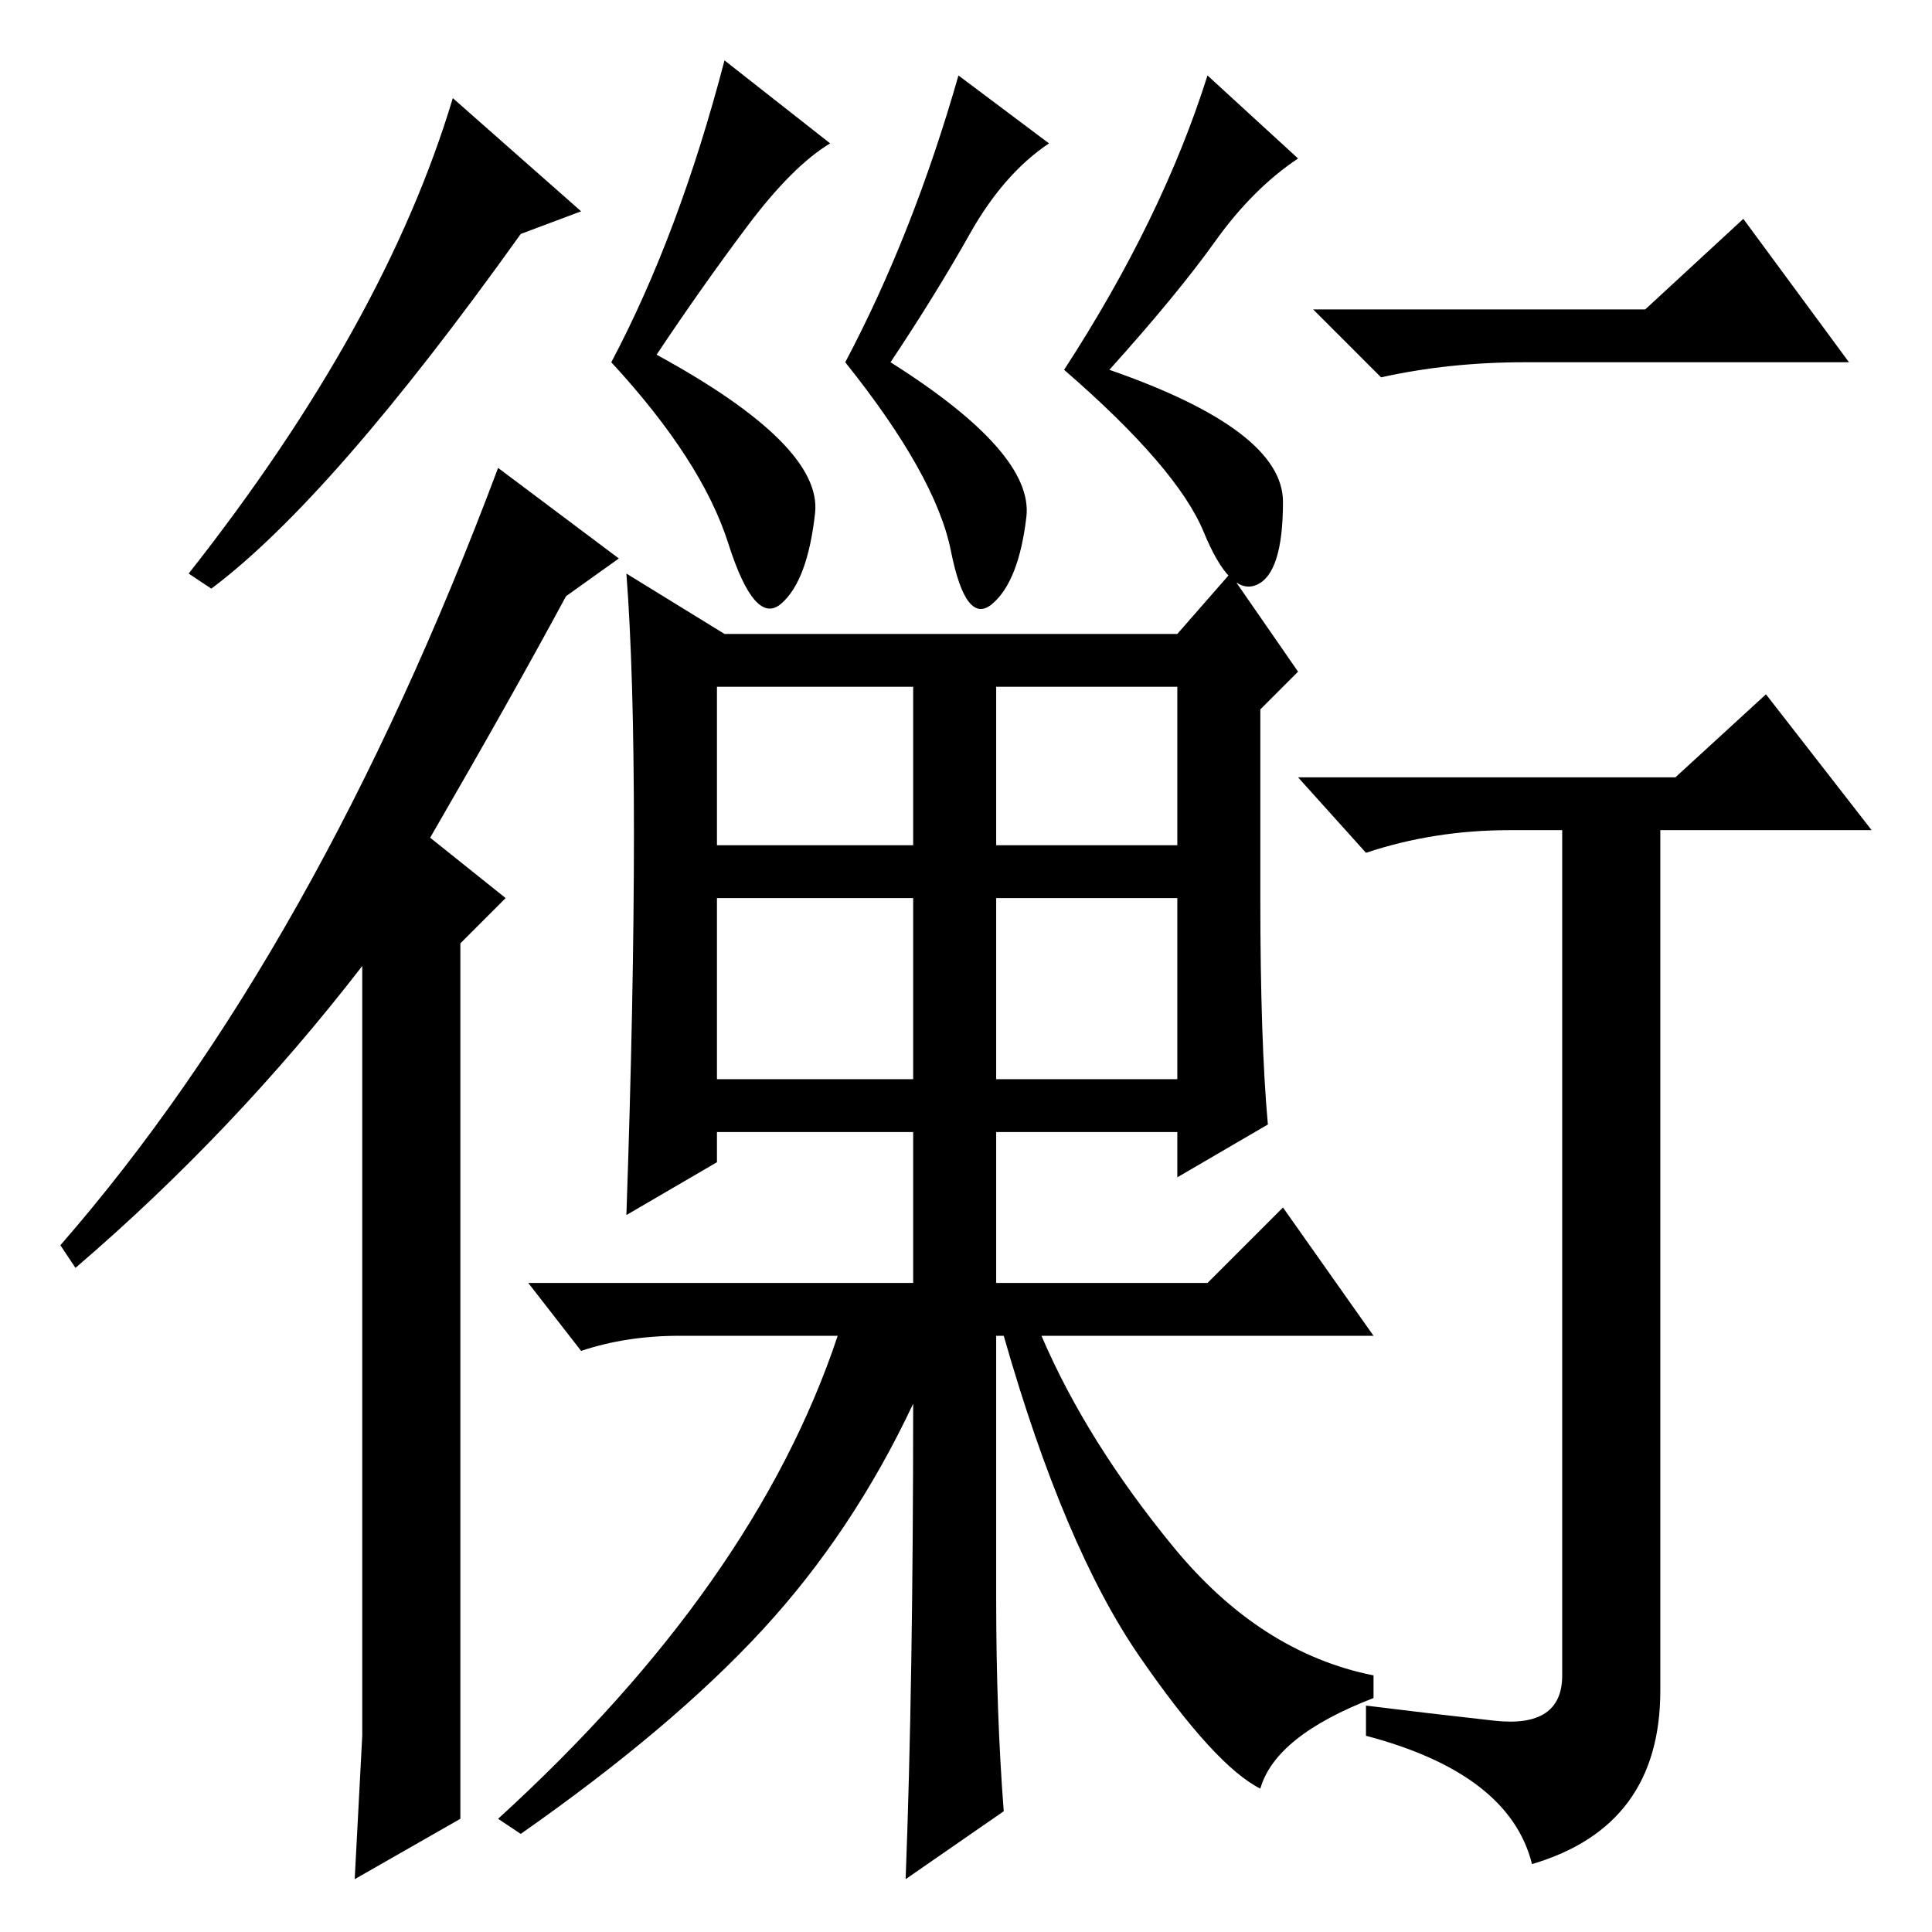 <?xml version="1.0" standalone="no"?>
<!DOCTYPE svg PUBLIC "-//W3C//DTD SVG 1.1//EN" "http://www.w3.org/Graphics/SVG/1.1/DTD/svg11.dtd" >
<svg xmlns="http://www.w3.org/2000/svg" xmlns:xlink="http://www.w3.org/1999/xlink" version="1.1" viewBox="0 -36 256 256">
  <g transform="matrix(1 0 0 -1 0 220)">
   <path fill="currentColor"
d="M218 215l13 12l14 -19h-43q-10 0 -19 -2l-9 9h44zM198 28q9 -1 9 6v112h-7q-10 0 -19 -3l-9 10h50l12 11l14 -18h-28v-114q0 -18 -17 -23q-3 12 -22 17v4q8 -1 17 -2zM28 178l-3 2q26 33 35 63l17 -15l-8 -3q-25 -35 -41 -47zM61 15l-14 -8l1 19v102q-17 -22 -38 -40
l-2 3q34 39 58 103l16 -12l-7 -5q-7 -13 -18 -32l10 -8l-6 -6v-116zM132 113h24v24h-24v-24zM99 226q-6 -8 -12 -17q22 -12 21 -21t-4.5 -12t-7 8t-15.5 24q9 17 15 40l14 -11q-5 -3 -11 -11zM136 187.5q-1 -8.5 -4.5 -11.5t-5.5 7t-14 25q9 17 15 38l12 -9q-6 -4 -10.5 -12
t-10.5 -17q19 -12 18 -20.5zM170 189.5q0 -9.5 -3.5 -11t-7 7t-18.5 21.5q13 20 19 39l12 -11q-6 -4 -11 -11t-14 -17q23 -8 23 -17.5zM84 145.5q0 21.5 -1 34.5l13 -8h60l7 8l9 -13l-5 -5v-25q0 -19 1 -30l-12 -7v6h-24v-20h28l10 10l12 -17h-44q6 -14 17.5 -28t26.5 -17
v-3q-13 -5 -15 -12q-6 3 -16 17.5t-18 42.5h-1v-35q0 -15 1 -28l-13 -9q1 26 1 63q-8 -17 -20 -30t-32 -27l-3 2q34 31 45 64h-21q-7 0 -13 -2l-7 9h51v20h-26v-4l-12 -7q1 29 1 50.5zM95 144h26v21h-26v-21zM132 144h24v21h-24v-21zM95 113h26v24h-26v-24z" />
  </g>

</svg>
